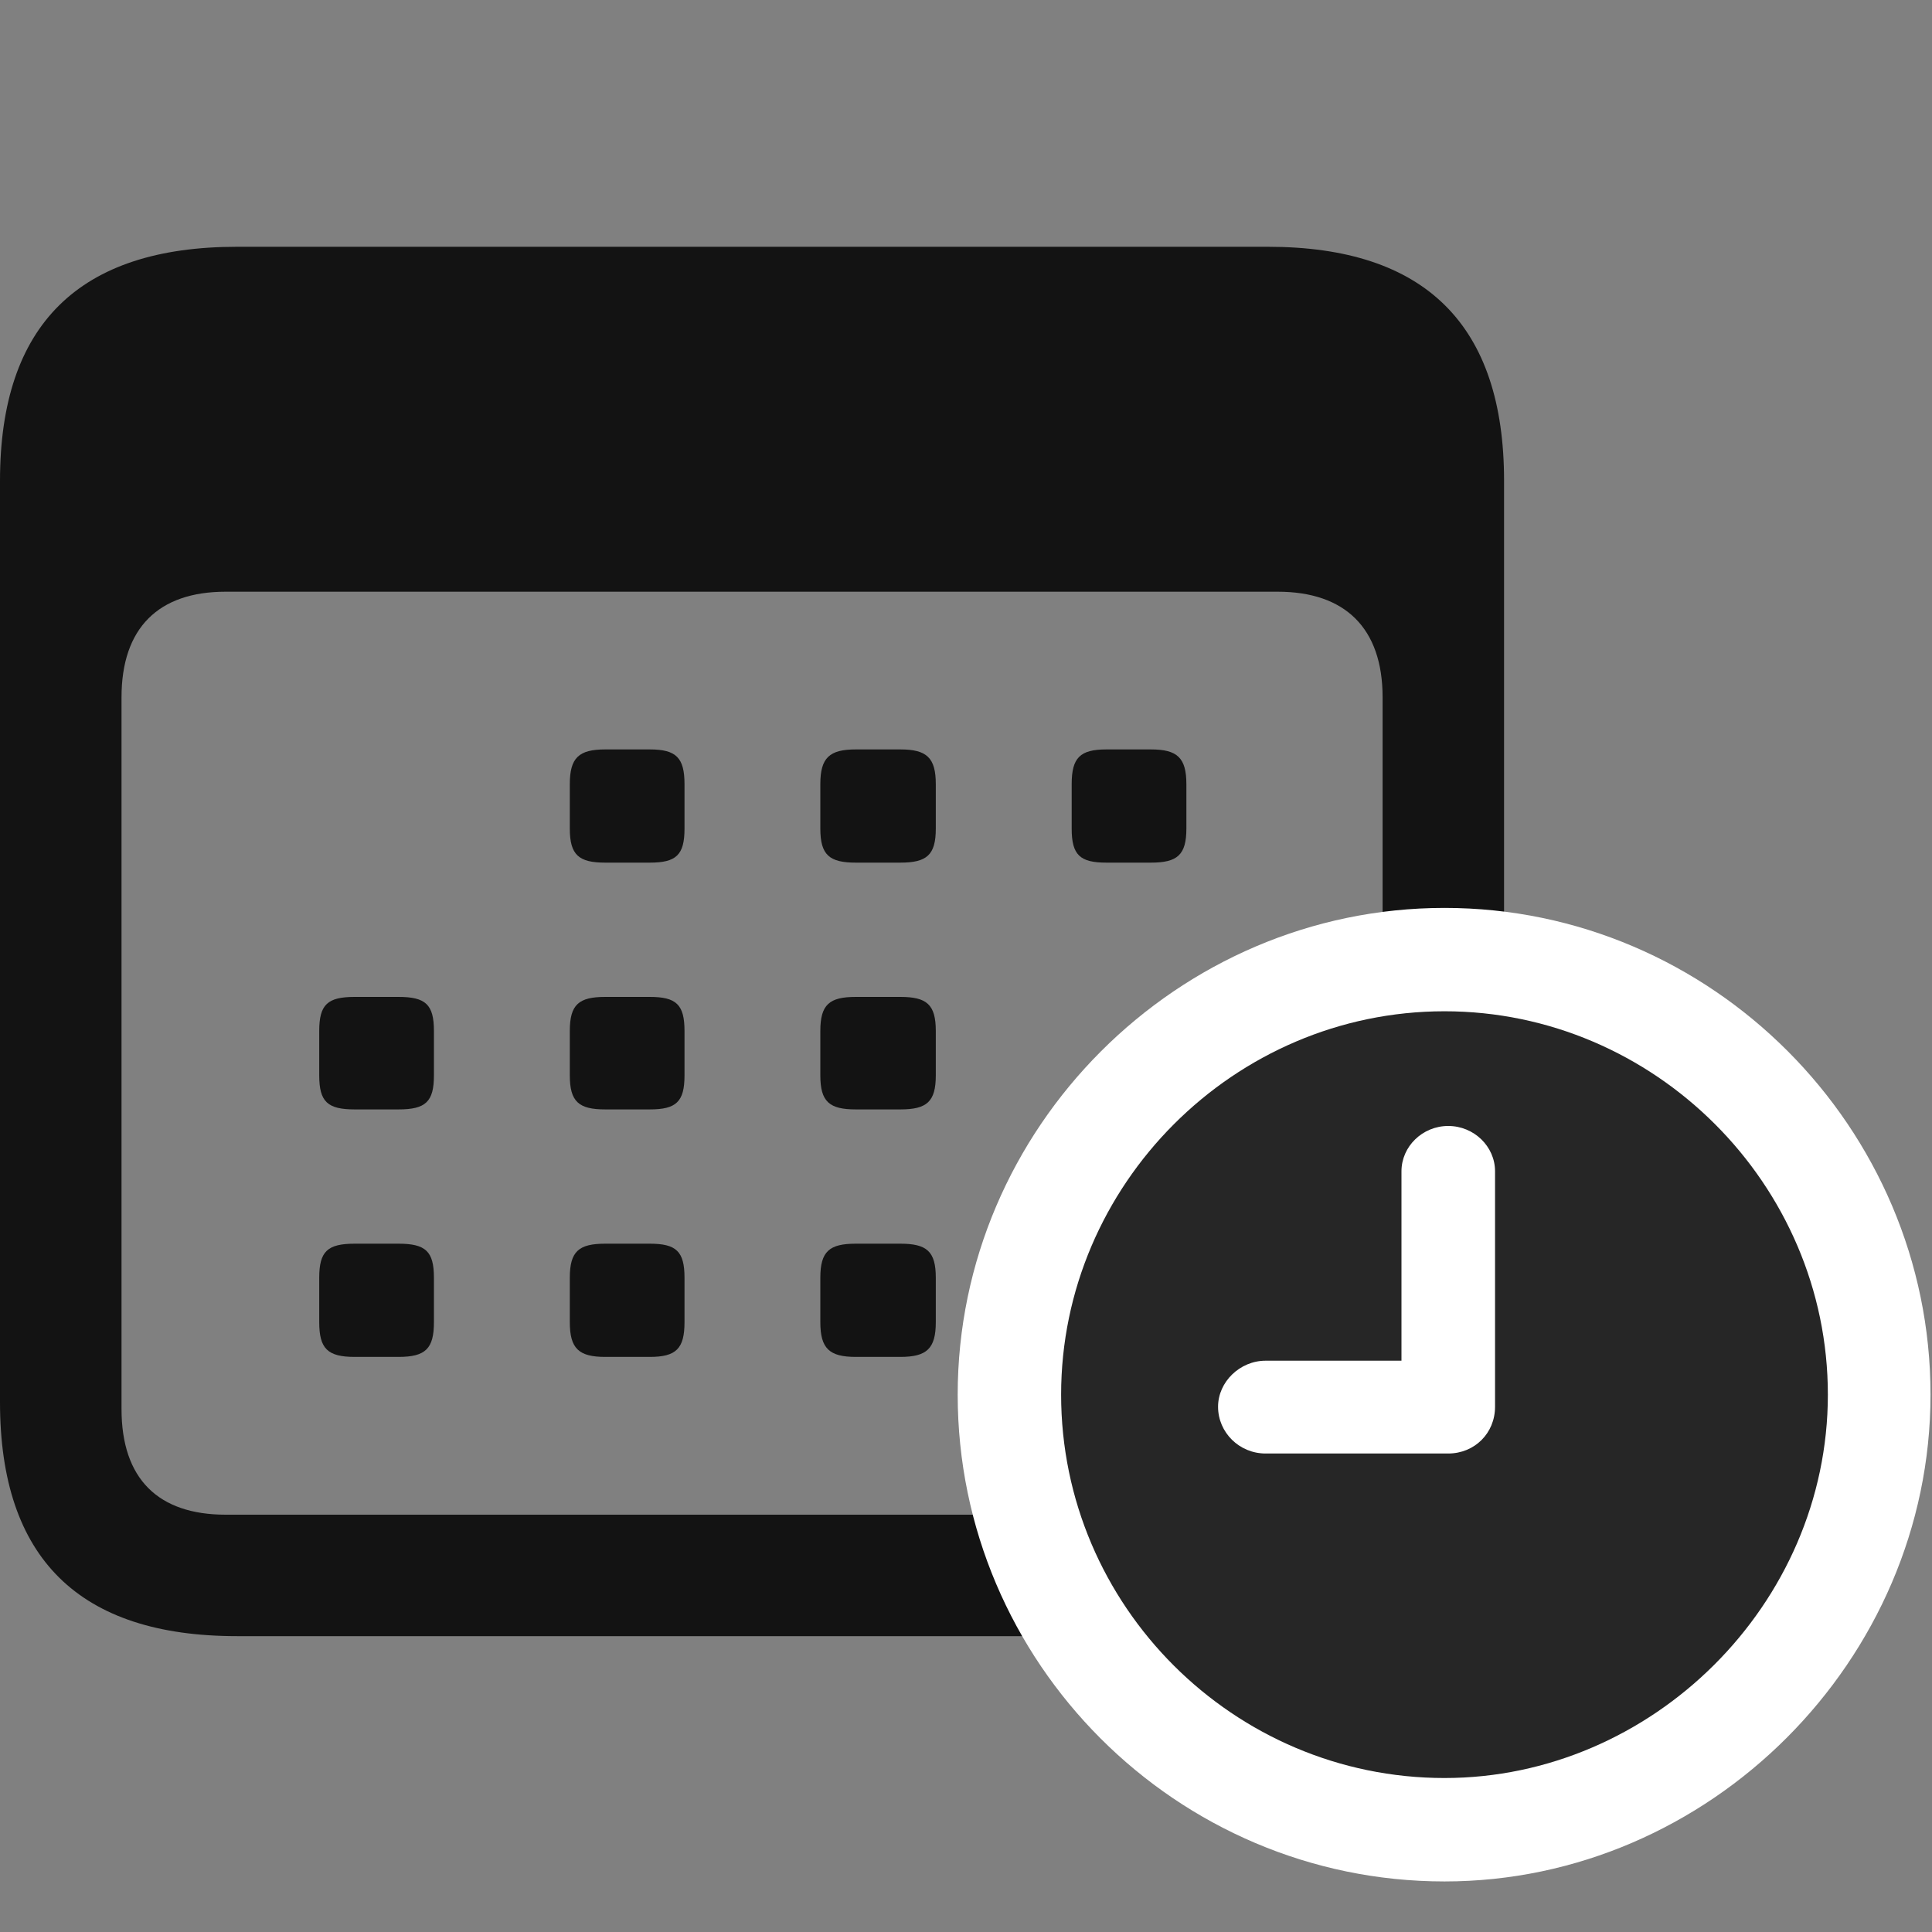 <svg width="30" height="30" viewBox="0 0 30 30" fill="none" xmlns="http://www.w3.org/2000/svg">
<rect x="0" y="0" width="30" height="30" fill="#808080" stroke="none"/>
<g clip-path="url(#clip0_2124_88465)">
<path d="M3.68 25.406H19.688C22.137 25.406 23.355 24.188 23.355 21.773V7.465C23.355 5.051 22.137 3.832 19.688 3.832H3.68C1.23 3.832 0 5.039 0 7.465V21.773C0 24.199 1.23 25.406 3.68 25.406ZM3.504 23.52C2.461 23.52 1.887 22.969 1.887 21.879V10.828C1.887 9.75 2.461 9.188 3.504 9.188H19.84C20.883 9.188 21.469 9.75 21.469 10.828V21.879C21.469 22.969 20.883 23.52 19.84 23.52H3.504Z" fill="black" fill-opacity="0.85"/>
<path d="M9.398 13.395H10.09C10.5 13.395 10.629 13.277 10.629 12.867V12.176C10.629 11.766 10.5 11.637 10.09 11.637H9.398C8.988 11.637 8.848 11.766 8.848 12.176V12.867C8.848 13.277 8.988 13.395 9.398 13.395ZM13.289 13.395H13.98C14.391 13.395 14.531 13.277 14.531 12.867V12.176C14.531 11.766 14.391 11.637 13.98 11.637H13.289C12.879 11.637 12.738 11.766 12.738 12.176V12.867C12.738 13.277 12.879 13.395 13.289 13.395ZM17.18 13.395H17.871C18.281 13.395 18.422 13.277 18.422 12.867V12.176C18.422 11.766 18.281 11.637 17.871 11.637H17.18C16.77 11.637 16.641 11.766 16.641 12.176V12.867C16.641 13.277 16.77 13.395 17.18 13.395ZM5.508 17.227H6.188C6.609 17.227 6.738 17.109 6.738 16.699V16.008C6.738 15.598 6.609 15.48 6.188 15.48H5.508C5.086 15.48 4.957 15.598 4.957 16.008V16.699C4.957 17.109 5.086 17.227 5.508 17.227ZM9.398 17.227H10.09C10.5 17.227 10.629 17.109 10.629 16.699V16.008C10.629 15.598 10.5 15.48 10.09 15.48H9.398C8.988 15.48 8.848 15.598 8.848 16.008V16.699C8.848 17.109 8.988 17.227 9.398 17.227ZM13.289 17.227H13.98C14.391 17.227 14.531 17.109 14.531 16.699V16.008C14.531 15.598 14.391 15.48 13.98 15.48H13.289C12.879 15.48 12.738 15.598 12.738 16.008V16.699C12.738 17.109 12.879 17.227 13.289 17.227ZM5.508 21.07H6.188C6.609 21.07 6.738 20.941 6.738 20.531V19.84C6.738 19.43 6.609 19.312 6.188 19.312H5.508C5.086 19.312 4.957 19.43 4.957 19.84V20.531C4.957 20.941 5.086 21.07 5.508 21.07ZM9.398 21.07H10.09C10.5 21.07 10.629 20.941 10.629 20.531V19.84C10.629 19.43 10.5 19.312 10.09 19.312H9.398C8.988 19.312 8.848 19.43 8.848 19.84V20.531C8.848 20.941 8.988 21.07 9.398 21.07ZM13.289 21.07H13.98C14.391 21.07 14.531 20.941 14.531 20.531V19.84C14.531 19.43 14.391 19.312 13.98 19.312H13.289C12.879 19.312 12.738 19.43 12.738 19.84V20.531C12.738 20.941 12.879 21.07 13.289 21.07Z" fill="black" fill-opacity="0.85"/>
<path d="M22.43 29.215C26.543 29.215 29.977 25.781 29.977 21.656C29.977 17.508 26.578 14.098 22.43 14.098C18.281 14.098 14.871 17.52 14.871 21.656C14.871 25.816 18.27 29.215 22.43 29.215Z" fill="white"/>
<path d="M22.43 27.609C25.652 27.609 28.383 24.914 28.383 21.656C28.383 18.387 25.688 15.703 22.43 15.703C19.16 15.703 16.477 18.398 16.477 21.656C16.477 24.938 19.16 27.609 22.43 27.609Z" fill="black" fill-opacity="0.85"/>
<path d="M19.652 22.57C19.242 22.57 18.914 22.242 18.914 21.844C18.914 21.457 19.254 21.129 19.652 21.129H21.762V18.188C21.762 17.801 22.09 17.484 22.488 17.484C22.887 17.484 23.215 17.801 23.215 18.188V21.844C23.215 22.254 22.898 22.57 22.488 22.57H19.652Z" fill="white"/>
</g>
<defs>
<clipPath id="clip0_2124_88465">
<rect width="29.977" height="29.215" fill="white"/>
</clipPath>
</defs>
</svg>
